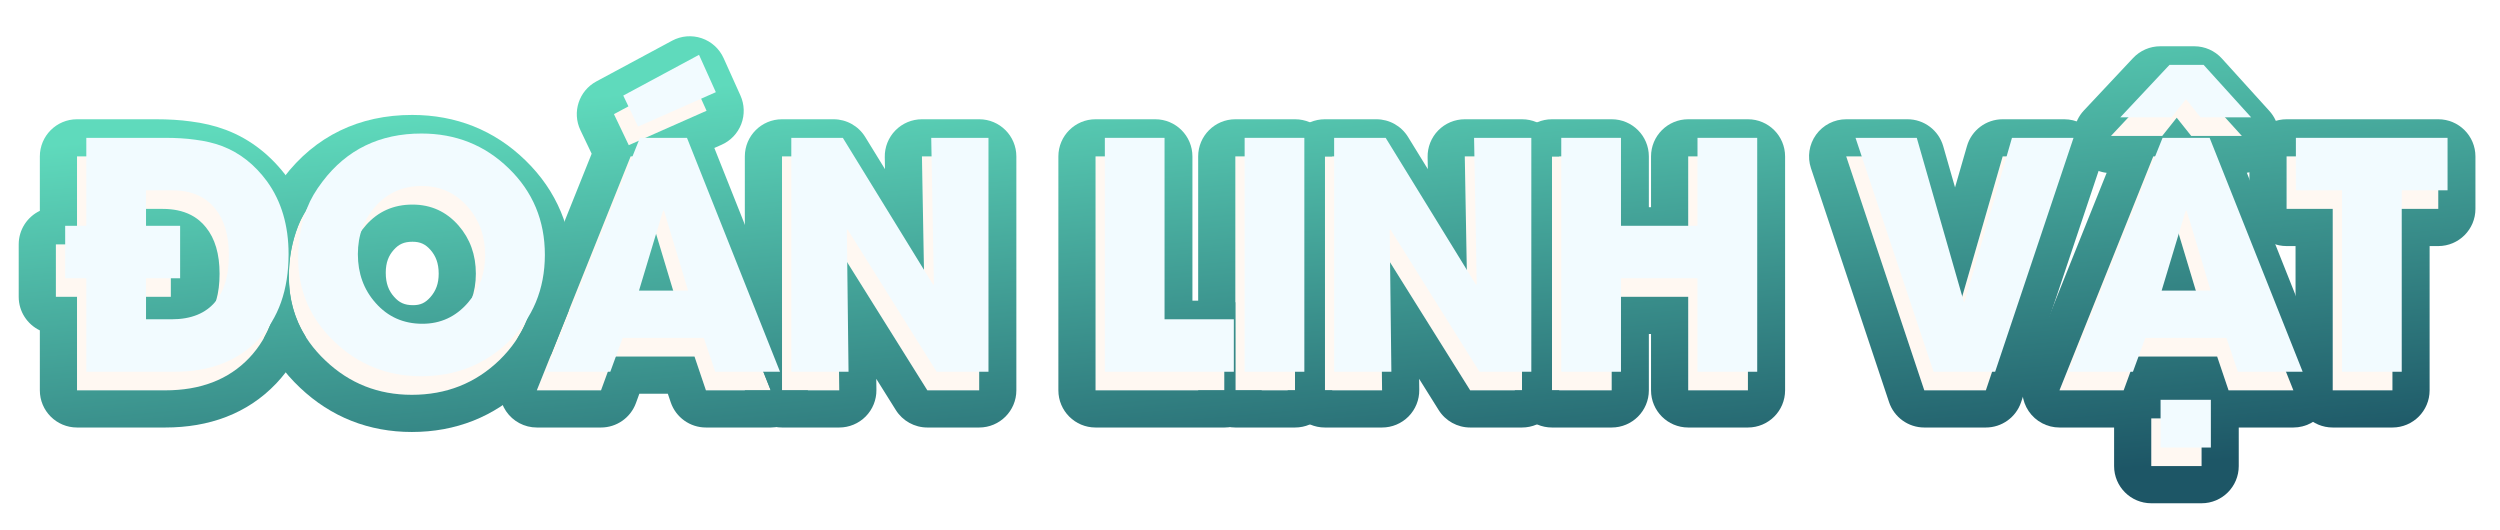 <svg width="269" height="57" viewBox="0 0 269 57" fill="none" xmlns="http://www.w3.org/2000/svg">
<g filter="url(#filter0_d_14_1728)">
<path d="M257.426 19.477V39H251.001V19.477H246.037V13.832H262.357V19.477H257.426Z" fill="#FFF8F2"/>
</g>
<g filter="url(#filter1_d_14_1728)">
<path d="M239.794 39L238.565 35.364H229.833L228.505 39H221.599L231.692 13.832H236.756L246.767 39H239.794ZM234.282 21.668H234.183L231.593 30.268H236.872L234.282 21.668ZM231.477 47.151V42.022H236.889V47.151H231.477ZM235.776 11.624L234.216 9.665L232.655 11.624H227.143L232.439 5.979H236.108L241.222 11.624H235.776Z" fill="#FFF8F2"/>
</g>
<g filter="url(#filter2_d_14_1728)">
<path d="M213.678 39H207.054L198.654 13.832H205.245L210.308 31.48H210.391L215.488 13.832H222.112L213.678 39Z" fill="#FFF8F2"/>
</g>
<g filter="url(#filter3_d_14_1728)">
<path d="M181.651 39V28.939H173.417V39H166.992V13.832H173.417V23.295H181.651V13.832H188.076V39H181.651Z" fill="#FFF8F2"/>
</g>
<g filter="url(#filter4_d_14_1728)">
<path d="M158.192 39L148.613 23.693L148.53 23.727L148.712 39H142.553V13.832H148.098L157.827 29.653L157.893 29.587L157.611 13.832H163.77V39H158.192Z" fill="#FFF8F2"/>
</g>
<g filter="url(#filter5_d_14_1728)">
<path d="M132.923 39V13.832H139.348V39H132.923Z" fill="#FFF8F2"/>
</g>
<g filter="url(#filter6_d_14_1728)">
<path d="M117.881 39V13.832H124.305V33.355H131.76V39H117.881Z" fill="#FFF8F2"/>
</g>
<g filter="url(#filter7_d_14_1728)">
<path d="M99.782 39L90.203 23.693L90.12 23.727L90.303 39H84.144V13.832H89.689L99.417 29.653L99.484 29.587L99.201 13.832H105.36V39H99.782Z" fill="#FFF8F2"/>
</g>
<g filter="url(#filter8_d_14_1728)">
<path d="M75.958 39L74.729 35.364H65.997L64.669 39H57.762L67.856 13.832H72.92L82.93 39H75.958ZM70.446 21.668H70.346L67.757 30.268H73.036L70.446 21.668ZM67.657 12.62L66.063 9.283L74.215 4.9L76.024 8.918L67.657 12.62Z" fill="#FFF8F2"/>
</g>
<g filter="url(#filter9_d_14_1728)">
<path d="M57.628 26.416C57.628 30.113 56.333 33.223 53.743 35.746C51.165 38.236 48.022 39.481 44.314 39.481C40.706 39.481 37.612 38.258 35.034 35.812C32.4 33.333 31.082 30.306 31.082 26.731C31.082 24.828 31.409 23.035 32.062 21.352C32.405 20.456 32.953 19.515 33.705 18.53C36.317 15.088 39.865 13.367 44.347 13.367C48.044 13.367 51.176 14.618 53.743 17.119C56.333 19.631 57.628 22.73 57.628 26.416ZM51.203 26.449C51.203 24.424 50.584 22.697 49.344 21.27C48.027 19.764 46.372 19.012 44.38 19.012C42.366 19.012 40.706 19.742 39.4 21.203C38.138 22.609 37.507 24.324 37.507 26.35C37.507 28.419 38.144 30.168 39.416 31.596C40.733 33.09 42.41 33.837 44.447 33.837C46.406 33.837 48.038 33.084 49.344 31.579C50.584 30.151 51.203 28.441 51.203 26.449Z" fill="#FFF8F2"/>
</g>
<g filter="url(#filter10_d_14_1728)">
<path d="M30.052 26.35C30.052 30.179 28.973 33.234 26.814 35.514C24.601 37.838 21.59 39 17.783 39H8.287V28.939H6.013V23.295H8.287V13.832H16.754C17.982 13.832 19.061 13.898 19.991 14.031C21.065 14.164 22.028 14.391 22.88 14.712C24.784 15.431 26.405 16.704 27.744 18.53C29.283 20.666 30.052 23.273 30.052 26.35ZM23.627 26.449C23.627 24.335 23.14 22.675 22.166 21.469C21.115 20.141 19.56 19.477 17.501 19.477H14.712V23.295H18.381V28.939H14.712V33.355H17.468C19.571 33.355 21.148 32.714 22.199 31.43C23.151 30.256 23.627 28.596 23.627 26.449Z" fill="#FFF8F2"/>
</g>
<g filter="url(#filter11_d_14_1728)">
<path fill-rule="evenodd" clip-rule="evenodd" d="M257.426 19.477H262.357V13.832H246.037V19.477H251.001V39H257.426V19.477ZM247.001 23.477V39C247.001 41.209 248.792 43 251.001 43H257.426C259.635 43 261.426 41.209 261.426 39V23.477H262.357C264.566 23.477 266.357 21.686 266.357 19.477V13.832C266.357 11.623 264.566 9.832 262.357 9.832H246.037C243.828 9.832 242.037 11.623 242.037 13.832V19.477C242.037 21.686 243.828 23.477 246.037 23.477H247.001Z" fill="url(#paint0_linear_14_1728)"/>
</g>
<g filter="url(#filter12_d_14_1728)">
<path fill-rule="evenodd" clip-rule="evenodd" d="M240.889 43V47.151C240.889 49.361 239.098 51.151 236.889 51.151H231.477C229.267 51.151 227.477 49.361 227.477 47.151V43H221.599C220.271 43 219.029 42.341 218.285 41.241C217.541 40.141 217.392 38.744 217.886 37.511L226.675 15.597C225.271 15.431 224.044 14.532 223.473 13.213C222.839 11.75 223.135 10.05 224.226 8.887L229.522 3.243C230.278 2.437 231.334 1.979 232.439 1.979H236.108C237.238 1.979 238.315 2.457 239.073 3.294L244.186 8.939C245.248 10.111 245.52 11.799 244.878 13.245C244.311 14.526 243.122 15.403 241.759 15.588L250.483 37.522C250.973 38.754 250.821 40.148 250.077 41.246C249.332 42.343 248.092 43 246.767 43H240.889ZM236.756 13.832H231.692L221.599 39H228.505L229.833 35.364H238.565L239.794 39H246.767L236.756 13.832ZM234.282 21.668H234.183L231.593 30.268H236.872L234.282 21.668ZM232.655 11.624L234.216 9.665L235.776 11.624H241.222L236.108 5.979H232.439L227.144 11.624H232.655ZM231.477 47.151H236.889V42.022H231.477V47.151Z" fill="url(#paint1_linear_14_1728)"/>
</g>
<g filter="url(#filter13_d_14_1728)">
<path fill-rule="evenodd" clip-rule="evenodd" d="M207.054 39H213.678L222.112 13.832H215.488L210.391 31.48H210.308L205.245 13.832H198.654L207.054 39ZM210.362 17.164L209.09 12.729C208.597 11.014 207.029 9.832 205.245 9.832H198.654C197.368 9.832 196.16 10.45 195.408 11.494C194.657 12.537 194.452 13.879 194.86 15.098L203.26 40.266C203.805 41.899 205.333 43 207.054 43H213.678C215.398 43 216.925 41.901 217.471 40.271L225.905 15.103C226.314 13.883 226.11 12.54 225.359 11.496C224.607 10.451 223.399 9.832 222.112 9.832H215.488C213.706 9.832 212.139 11.01 211.645 12.722L210.362 17.164Z" fill="url(#paint2_linear_14_1728)"/>
</g>
<g filter="url(#filter14_d_14_1728)">
<path fill-rule="evenodd" clip-rule="evenodd" d="M162.992 39C162.992 41.209 164.783 43 166.992 43H173.417C175.626 43 177.417 41.209 177.417 39V32.94H177.651V39C177.651 41.209 179.442 43 181.651 43H188.076C190.285 43 192.076 41.209 192.076 39V13.832C192.076 11.623 190.285 9.832 188.076 9.832H181.651C179.442 9.832 177.651 11.623 177.651 13.832V19.295H177.417V13.832C177.417 11.623 175.626 9.832 173.417 9.832H166.992C164.783 9.832 162.992 11.623 162.992 13.832H163.77V39H162.992ZM173.417 23.295V13.832H166.992V39H173.417V28.939H181.651V39H188.076V13.832H181.651V23.295H173.417Z" fill="url(#paint3_linear_14_1728)"/>
</g>
<g filter="url(#filter15_d_14_1728)">
<path fill-rule="evenodd" clip-rule="evenodd" d="M138.553 39C138.553 41.209 140.344 43 142.553 43H148.712C149.782 43 150.806 42.572 151.558 41.812C152.309 41.051 152.725 40.021 152.712 38.952L152.698 37.761L154.801 41.122C155.532 42.29 156.814 43 158.192 43H163.77C165.979 43 167.77 41.209 167.77 39H166.992V13.832H167.77C167.77 11.623 165.979 9.832 163.77 9.832H157.611C156.538 9.832 155.509 10.263 154.757 11.029C154.005 11.795 153.592 12.831 153.611 13.904L153.635 15.2L151.506 11.737C150.778 10.553 149.488 9.832 148.098 9.832H142.553C140.344 9.832 138.553 11.623 138.553 13.832H139.348V39H138.553ZM157.893 29.587L157.827 29.653L148.098 13.832H142.553V39H148.712L148.53 23.727L148.613 23.693L158.192 39H163.77V13.832H157.611L157.893 29.587Z" fill="url(#paint4_linear_14_1728)"/>
</g>
<g filter="url(#filter16_d_14_1728)">
<path fill-rule="evenodd" clip-rule="evenodd" d="M128.923 39C128.923 41.209 130.714 43 132.923 43H139.348C141.557 43 143.348 41.209 143.348 39H142.553V13.832H143.348C143.348 11.623 141.557 9.832 139.348 9.832H132.923C130.714 9.832 128.923 11.623 128.923 13.832V33.355H131.76V39H128.923ZM132.923 39H139.348V13.832H132.923V39Z" fill="url(#paint5_linear_14_1728)"/>
</g>
<g filter="url(#filter17_d_14_1728)">
<path fill-rule="evenodd" clip-rule="evenodd" d="M124.305 13.832H117.881V39H131.76V33.355H124.305V13.832ZM128.305 29.355V13.832C128.305 11.623 126.515 9.832 124.305 9.832H117.881C115.672 9.832 113.881 11.623 113.881 13.832V39C113.881 41.209 115.672 43 117.881 43H131.76C133.969 43 135.76 41.209 135.76 39H132.923V29.527C132.555 29.416 132.164 29.355 131.76 29.355H128.305Z" fill="url(#paint6_linear_14_1728)"/>
</g>
<g filter="url(#filter18_d_14_1728)">
<path fill-rule="evenodd" clip-rule="evenodd" d="M80.144 39C80.144 41.209 81.934 43 84.144 43H90.303C91.372 43 92.397 42.572 93.148 41.812C93.9 41.051 94.315 40.021 94.302 38.952L94.288 37.761L96.391 41.122C97.123 42.29 98.404 43 99.782 43H105.36C107.57 43 109.36 41.209 109.36 39V13.832C109.36 11.623 107.57 9.832 105.36 9.832H99.201C98.128 9.832 97.1 10.263 96.348 11.029C95.596 11.795 95.183 12.831 95.202 13.904L95.225 15.2L93.096 11.737C92.368 10.553 91.078 9.832 89.689 9.832H84.144C81.934 9.832 80.144 11.623 80.144 13.832V31.994L82.93 39H80.144ZM99.484 29.587L99.417 29.653L89.689 13.832H84.144V39H90.303L90.12 23.727L90.203 23.693L99.782 39H105.36V13.832H99.201L99.484 29.587Z" fill="url(#paint7_linear_14_1728)"/>
</g>
<g filter="url(#filter19_d_14_1728)">
<path fill-rule="evenodd" clip-rule="evenodd" d="M75.958 43C74.242 43 72.717 41.906 72.168 40.281L71.859 39.364H68.794L68.426 40.373C67.849 41.95 66.349 43 64.669 43H57.762C56.434 43 55.193 42.341 54.449 41.241C53.705 40.141 53.556 38.744 54.05 37.511L55.745 33.284C56.509 32.064 57.041 30.739 57.34 29.308L63.663 13.54L62.454 11.007C61.534 9.081 62.289 6.771 64.169 5.76L72.32 1.377C73.298 0.852 74.449 0.756 75.5 1.113C76.551 1.469 77.406 2.246 77.862 3.258L79.671 7.275C80.109 8.247 80.141 9.353 79.76 10.348C79.379 11.343 78.617 12.145 77.643 12.576L76.862 12.921L84.144 31.227V39H86.93C86.93 39.79 86.697 40.574 86.24 41.246C85.496 42.343 84.256 43 82.93 43H75.958ZM76.024 8.918L74.215 4.9L66.063 9.283L67.657 12.62L76.024 8.918ZM57.762 39H64.669L65.997 35.364H74.729L75.958 39H82.93L72.92 13.832H67.856L57.762 39ZM73.036 30.268L70.446 21.668H70.346L67.757 30.268H73.036Z" fill="url(#paint8_linear_14_1728)"/>
</g>
<g filter="url(#filter20_d_14_1728)">
<path fill-rule="evenodd" clip-rule="evenodd" d="M30.048 26.731C30.051 26.605 30.052 26.478 30.052 26.35C30.052 23.97 29.592 21.872 28.672 20.055C28.668 20.047 28.664 20.04 28.66 20.032C28.59 19.896 28.518 19.761 28.444 19.628C28.952 18.396 29.671 17.222 30.523 16.107C33.923 11.629 38.67 9.367 44.347 9.367C49.049 9.367 53.192 10.999 56.532 14.251C59.915 17.534 61.628 21.676 61.628 26.416C61.628 27.831 61.476 29.193 61.173 30.495L59.334 35.081C58.584 36.345 57.65 37.525 56.535 38.611L56.522 38.623C53.17 41.861 49.019 43.481 44.314 43.481C39.702 43.481 35.62 41.879 32.287 38.72C30.59 37.122 29.297 35.315 28.424 33.328C29.458 31.483 29.999 29.284 30.048 26.731ZM35.034 35.812C37.612 38.258 40.706 39.481 44.314 39.481C48.022 39.481 51.165 38.236 53.743 35.746C56.333 33.223 57.628 30.113 57.628 26.416C57.628 22.73 56.333 19.631 53.743 17.119C51.176 14.618 48.044 13.367 44.347 13.367C39.865 13.367 36.317 15.088 33.705 18.53C32.953 19.515 32.405 20.456 32.062 21.352C31.409 23.035 31.082 24.828 31.082 26.731C31.082 30.306 32.399 33.333 35.034 35.812ZM49.344 31.579C50.584 30.151 51.203 28.441 51.203 26.449C51.203 24.424 50.584 22.697 49.344 21.27C48.027 19.764 46.372 19.012 44.38 19.012C42.366 19.012 40.706 19.742 39.4 21.203C38.138 22.609 37.507 24.324 37.507 26.35C37.507 28.419 38.144 30.168 39.416 31.596C40.733 33.09 42.41 33.837 44.447 33.837C46.406 33.837 48.038 33.084 49.344 31.579ZM46.329 23.898C45.769 23.261 45.211 23.012 44.38 23.012C43.468 23.012 42.905 23.284 42.382 23.869L42.376 23.875C41.824 24.491 41.507 25.233 41.507 26.35C41.507 27.525 41.839 28.302 42.402 28.934L42.417 28.951C42.955 29.561 43.529 29.837 44.447 29.837C45.224 29.837 45.761 29.605 46.323 28.958L46.324 28.957C46.896 28.298 47.203 27.534 47.203 26.449C47.203 25.316 46.886 24.542 46.329 23.898Z" fill="url(#paint9_linear_14_1728)"/>
</g>
<g filter="url(#filter21_d_14_1728)">
<path fill-rule="evenodd" clip-rule="evenodd" d="M26.814 35.514C28.973 33.234 30.052 30.179 30.052 26.35C30.052 23.273 29.283 20.666 27.744 18.53C26.405 16.704 24.784 15.431 22.88 14.712C22.028 14.391 21.065 14.164 19.991 14.031C19.061 13.898 17.982 13.832 16.754 13.832H8.287V23.295H6.013V28.939H8.287V39H17.783C21.59 39 24.601 37.838 26.814 35.514ZM18.381 28.939H14.712V33.355H17.468C17.905 33.355 18.32 33.328 18.712 33.272C20.204 33.061 21.366 32.447 22.199 31.43C23.151 30.256 23.627 28.596 23.627 26.449C23.627 24.335 23.14 22.675 22.166 21.469C21.95 21.196 21.712 20.951 21.453 20.733C20.713 20.113 19.8 19.723 18.712 19.561C18.603 19.545 18.493 19.532 18.381 19.52C18.099 19.491 17.805 19.477 17.501 19.477H14.712V23.295H18.381V28.939ZM4.287 32.549C2.942 31.905 2.013 30.531 2.013 28.939V23.295C2.013 21.704 2.942 20.329 4.287 19.685V13.832C4.287 11.623 6.078 9.832 8.287 9.832H16.754C18.103 9.832 19.366 9.904 20.52 10.066C21.837 10.232 23.103 10.522 24.29 10.969L24.294 10.97C27.002 11.994 29.226 13.787 30.97 16.165L30.99 16.193C31.783 17.293 32.412 18.47 32.889 19.709C32.541 20.273 32.266 20.82 32.062 21.352C31.453 22.922 31.128 24.588 31.087 26.35C31.084 26.476 31.082 26.604 31.082 26.731C31.082 29.142 31.681 31.303 32.878 33.215C32.171 35.074 31.131 36.772 29.719 38.264L29.711 38.272C26.603 41.536 22.465 43 17.783 43H8.287C6.078 43 4.287 41.209 4.287 39V32.549Z" fill="url(#paint10_linear_14_1728)"/>
</g>
<g filter="url(#filter22_d_14_1728)">
<path d="M257.426 19.477V39H251.001V19.477H246.037V13.832H262.357V19.477H257.426Z" fill="#F2FBFF"/>
</g>
<g filter="url(#filter23_d_14_1728)">
<path d="M239.794 39L238.565 35.364H229.833L228.505 39H221.599L231.692 13.832H236.756L246.767 39H239.794ZM234.282 21.668H234.183L231.593 30.268H236.872L234.282 21.668ZM231.477 47.151V42.022H236.889V47.151H231.477ZM235.776 11.624L234.216 9.665L232.655 11.624H227.143L232.439 5.979H236.108L241.222 11.624H235.776Z" fill="#F2FBFF"/>
</g>
<g filter="url(#filter24_d_14_1728)">
<path d="M213.678 39H207.054L198.654 13.832H205.245L210.308 31.48H210.391L215.488 13.832H222.112L213.678 39Z" fill="#F2FBFF"/>
</g>
<g filter="url(#filter25_d_14_1728)">
<path d="M181.651 39V28.939H173.417V39H166.992V13.832H173.417V23.295H181.651V13.832H188.076V39H181.651Z" fill="#F2FBFF"/>
</g>
<g filter="url(#filter26_d_14_1728)">
<path d="M158.192 39L148.613 23.693L148.53 23.727L148.712 39H142.553V13.832H148.098L157.827 29.653L157.893 29.587L157.611 13.832H163.77V39H158.192Z" fill="#F2FBFF"/>
</g>
<g filter="url(#filter27_d_14_1728)">
<path d="M132.923 39V13.832H139.348V39H132.923Z" fill="#F2FBFF"/>
</g>
<g filter="url(#filter28_d_14_1728)">
<path d="M117.881 39V13.832H124.305V33.355H131.76V39H117.881Z" fill="#F2FBFF"/>
</g>
<g filter="url(#filter29_d_14_1728)">
<path d="M99.782 39L90.203 23.693L90.12 23.727L90.303 39H84.144V13.832H89.689L99.417 29.653L99.484 29.587L99.201 13.832H105.36V39H99.782Z" fill="#F2FBFF"/>
</g>
<g filter="url(#filter30_d_14_1728)">
<path d="M75.958 39L74.729 35.364H65.997L64.669 39H57.762L67.856 13.832H72.92L82.93 39H75.958ZM70.446 21.668H70.346L67.757 30.268H73.036L70.446 21.668ZM67.657 12.62L66.063 9.283L74.215 4.9L76.024 8.918L67.657 12.62Z" fill="#F2FBFF"/>
</g>
<g filter="url(#filter31_d_14_1728)">
<path d="M57.628 26.416C57.628 30.113 56.333 33.223 53.743 35.746C51.165 38.236 48.022 39.481 44.314 39.481C40.706 39.481 37.612 38.258 35.034 35.812C32.4 33.333 31.082 30.306 31.082 26.731C31.082 24.828 31.409 23.035 32.062 21.352C32.405 20.456 32.953 19.515 33.705 18.53C36.317 15.088 39.865 13.367 44.347 13.367C48.044 13.367 51.176 14.618 53.743 17.119C56.333 19.631 57.628 22.73 57.628 26.416ZM51.203 26.449C51.203 24.424 50.584 22.697 49.344 21.27C48.027 19.764 46.372 19.012 44.38 19.012C42.366 19.012 40.706 19.742 39.4 21.203C38.138 22.609 37.507 24.324 37.507 26.35C37.507 28.419 38.144 30.168 39.416 31.596C40.733 33.09 42.41 33.837 44.447 33.837C46.406 33.837 48.038 33.084 49.344 31.579C50.584 30.151 51.203 28.441 51.203 26.449Z" fill="#F2FBFF"/>
</g>
<g filter="url(#filter32_d_14_1728)">
<path d="M30.052 26.35C30.052 30.179 28.973 33.234 26.814 35.514C24.601 37.838 21.59 39 17.783 39H8.287V28.939H6.013V23.295H8.287V13.832H16.754C17.982 13.832 19.061 13.898 19.991 14.031C21.065 14.164 22.028 14.391 22.88 14.712C24.784 15.431 26.405 16.704 27.744 18.53C29.283 20.666 30.052 23.273 30.052 26.35ZM23.627 26.449C23.627 24.335 23.14 22.675 22.166 21.469C21.115 20.141 19.56 19.477 17.501 19.477H14.712V23.295H18.381V28.939H14.712V33.355H17.468C19.571 33.355 21.148 32.714 22.199 31.43C23.151 30.256 23.627 28.596 23.627 26.449Z" fill="#F2FBFF"/>
</g>
<defs>
<filter id="filter0_d_14_1728" x="244.037" y="13.832" width="20.319" height="30.168" filterUnits="userSpaceOnUse" color-interpolation-filters="sRGB">
<feFlood flood-opacity="0" result="BackgroundImageFix"/>
<feColorMatrix in="SourceAlpha" type="matrix" values="0 0 0 0 0 0 0 0 0 0 0 0 0 0 0 0 0 0 127 0" result="hardAlpha"/>
<feOffset dy="3"/>
<feGaussianBlur stdDeviation="1"/>
<feComposite in2="hardAlpha" operator="out"/>
<feColorMatrix type="matrix" values="0 0 0 0 0.068 0 0 0 0 0.039 0 0 0 0 0.151 0 0 0 0.25 0"/>
<feBlend mode="normal" in2="BackgroundImageFix" result="effect1_dropShadow_14_1728"/>
<feBlend mode="normal" in="SourceGraphic" in2="effect1_dropShadow_14_1728" result="shape"/>
</filter>
<filter id="filter1_d_14_1728" x="219.599" y="5.979" width="29.168" height="46.172" filterUnits="userSpaceOnUse" color-interpolation-filters="sRGB">
<feFlood flood-opacity="0" result="BackgroundImageFix"/>
<feColorMatrix in="SourceAlpha" type="matrix" values="0 0 0 0 0 0 0 0 0 0 0 0 0 0 0 0 0 0 127 0" result="hardAlpha"/>
<feOffset dy="3"/>
<feGaussianBlur stdDeviation="1"/>
<feComposite in2="hardAlpha" operator="out"/>
<feColorMatrix type="matrix" values="0 0 0 0 0.068 0 0 0 0 0.039 0 0 0 0 0.151 0 0 0 0.25 0"/>
<feBlend mode="normal" in2="BackgroundImageFix" result="effect1_dropShadow_14_1728"/>
<feBlend mode="normal" in="SourceGraphic" in2="effect1_dropShadow_14_1728" result="shape"/>
</filter>
<filter id="filter2_d_14_1728" x="196.654" y="13.832" width="27.458" height="30.168" filterUnits="userSpaceOnUse" color-interpolation-filters="sRGB">
<feFlood flood-opacity="0" result="BackgroundImageFix"/>
<feColorMatrix in="SourceAlpha" type="matrix" values="0 0 0 0 0 0 0 0 0 0 0 0 0 0 0 0 0 0 127 0" result="hardAlpha"/>
<feOffset dy="3"/>
<feGaussianBlur stdDeviation="1"/>
<feComposite in2="hardAlpha" operator="out"/>
<feColorMatrix type="matrix" values="0 0 0 0 0.068 0 0 0 0 0.039 0 0 0 0 0.151 0 0 0 0.25 0"/>
<feBlend mode="normal" in2="BackgroundImageFix" result="effect1_dropShadow_14_1728"/>
<feBlend mode="normal" in="SourceGraphic" in2="effect1_dropShadow_14_1728" result="shape"/>
</filter>
<filter id="filter3_d_14_1728" x="164.992" y="13.832" width="25.084" height="30.168" filterUnits="userSpaceOnUse" color-interpolation-filters="sRGB">
<feFlood flood-opacity="0" result="BackgroundImageFix"/>
<feColorMatrix in="SourceAlpha" type="matrix" values="0 0 0 0 0 0 0 0 0 0 0 0 0 0 0 0 0 0 127 0" result="hardAlpha"/>
<feOffset dy="3"/>
<feGaussianBlur stdDeviation="1"/>
<feComposite in2="hardAlpha" operator="out"/>
<feColorMatrix type="matrix" values="0 0 0 0 0.068 0 0 0 0 0.039 0 0 0 0 0.151 0 0 0 0.25 0"/>
<feBlend mode="normal" in2="BackgroundImageFix" result="effect1_dropShadow_14_1728"/>
<feBlend mode="normal" in="SourceGraphic" in2="effect1_dropShadow_14_1728" result="shape"/>
</filter>
<filter id="filter4_d_14_1728" x="140.553" y="13.832" width="25.217" height="30.168" filterUnits="userSpaceOnUse" color-interpolation-filters="sRGB">
<feFlood flood-opacity="0" result="BackgroundImageFix"/>
<feColorMatrix in="SourceAlpha" type="matrix" values="0 0 0 0 0 0 0 0 0 0 0 0 0 0 0 0 0 0 127 0" result="hardAlpha"/>
<feOffset dy="3"/>
<feGaussianBlur stdDeviation="1"/>
<feComposite in2="hardAlpha" operator="out"/>
<feColorMatrix type="matrix" values="0 0 0 0 0.068 0 0 0 0 0.039 0 0 0 0 0.151 0 0 0 0.25 0"/>
<feBlend mode="normal" in2="BackgroundImageFix" result="effect1_dropShadow_14_1728"/>
<feBlend mode="normal" in="SourceGraphic" in2="effect1_dropShadow_14_1728" result="shape"/>
</filter>
<filter id="filter5_d_14_1728" x="130.923" y="13.832" width="10.425" height="30.168" filterUnits="userSpaceOnUse" color-interpolation-filters="sRGB">
<feFlood flood-opacity="0" result="BackgroundImageFix"/>
<feColorMatrix in="SourceAlpha" type="matrix" values="0 0 0 0 0 0 0 0 0 0 0 0 0 0 0 0 0 0 127 0" result="hardAlpha"/>
<feOffset dy="3"/>
<feGaussianBlur stdDeviation="1"/>
<feComposite in2="hardAlpha" operator="out"/>
<feColorMatrix type="matrix" values="0 0 0 0 0.068 0 0 0 0 0.039 0 0 0 0 0.151 0 0 0 0.25 0"/>
<feBlend mode="normal" in2="BackgroundImageFix" result="effect1_dropShadow_14_1728"/>
<feBlend mode="normal" in="SourceGraphic" in2="effect1_dropShadow_14_1728" result="shape"/>
</filter>
<filter id="filter6_d_14_1728" x="115.881" y="13.832" width="17.879" height="30.168" filterUnits="userSpaceOnUse" color-interpolation-filters="sRGB">
<feFlood flood-opacity="0" result="BackgroundImageFix"/>
<feColorMatrix in="SourceAlpha" type="matrix" values="0 0 0 0 0 0 0 0 0 0 0 0 0 0 0 0 0 0 127 0" result="hardAlpha"/>
<feOffset dy="3"/>
<feGaussianBlur stdDeviation="1"/>
<feComposite in2="hardAlpha" operator="out"/>
<feColorMatrix type="matrix" values="0 0 0 0 0.068 0 0 0 0 0.039 0 0 0 0 0.151 0 0 0 0.25 0"/>
<feBlend mode="normal" in2="BackgroundImageFix" result="effect1_dropShadow_14_1728"/>
<feBlend mode="normal" in="SourceGraphic" in2="effect1_dropShadow_14_1728" result="shape"/>
</filter>
<filter id="filter7_d_14_1728" x="82.144" y="13.832" width="25.217" height="30.168" filterUnits="userSpaceOnUse" color-interpolation-filters="sRGB">
<feFlood flood-opacity="0" result="BackgroundImageFix"/>
<feColorMatrix in="SourceAlpha" type="matrix" values="0 0 0 0 0 0 0 0 0 0 0 0 0 0 0 0 0 0 127 0" result="hardAlpha"/>
<feOffset dy="3"/>
<feGaussianBlur stdDeviation="1"/>
<feComposite in2="hardAlpha" operator="out"/>
<feColorMatrix type="matrix" values="0 0 0 0 0.068 0 0 0 0 0.039 0 0 0 0 0.151 0 0 0 0.25 0"/>
<feBlend mode="normal" in2="BackgroundImageFix" result="effect1_dropShadow_14_1728"/>
<feBlend mode="normal" in="SourceGraphic" in2="effect1_dropShadow_14_1728" result="shape"/>
</filter>
<filter id="filter8_d_14_1728" x="55.762" y="4.9" width="29.168" height="39.1" filterUnits="userSpaceOnUse" color-interpolation-filters="sRGB">
<feFlood flood-opacity="0" result="BackgroundImageFix"/>
<feColorMatrix in="SourceAlpha" type="matrix" values="0 0 0 0 0 0 0 0 0 0 0 0 0 0 0 0 0 0 127 0" result="hardAlpha"/>
<feOffset dy="3"/>
<feGaussianBlur stdDeviation="1"/>
<feComposite in2="hardAlpha" operator="out"/>
<feColorMatrix type="matrix" values="0 0 0 0 0.068 0 0 0 0 0.039 0 0 0 0 0.151 0 0 0 0.25 0"/>
<feBlend mode="normal" in2="BackgroundImageFix" result="effect1_dropShadow_14_1728"/>
<feBlend mode="normal" in="SourceGraphic" in2="effect1_dropShadow_14_1728" result="shape"/>
</filter>
<filter id="filter9_d_14_1728" x="29.082" y="13.367" width="30.546" height="31.114" filterUnits="userSpaceOnUse" color-interpolation-filters="sRGB">
<feFlood flood-opacity="0" result="BackgroundImageFix"/>
<feColorMatrix in="SourceAlpha" type="matrix" values="0 0 0 0 0 0 0 0 0 0 0 0 0 0 0 0 0 0 127 0" result="hardAlpha"/>
<feOffset dy="3"/>
<feGaussianBlur stdDeviation="1"/>
<feComposite in2="hardAlpha" operator="out"/>
<feColorMatrix type="matrix" values="0 0 0 0 0.068 0 0 0 0 0.039 0 0 0 0 0.151 0 0 0 0.25 0"/>
<feBlend mode="normal" in2="BackgroundImageFix" result="effect1_dropShadow_14_1728"/>
<feBlend mode="normal" in="SourceGraphic" in2="effect1_dropShadow_14_1728" result="shape"/>
</filter>
<filter id="filter10_d_14_1728" x="4.013" y="13.832" width="28.039" height="30.168" filterUnits="userSpaceOnUse" color-interpolation-filters="sRGB">
<feFlood flood-opacity="0" result="BackgroundImageFix"/>
<feColorMatrix in="SourceAlpha" type="matrix" values="0 0 0 0 0 0 0 0 0 0 0 0 0 0 0 0 0 0 127 0" result="hardAlpha"/>
<feOffset dy="3"/>
<feGaussianBlur stdDeviation="1"/>
<feComposite in2="hardAlpha" operator="out"/>
<feColorMatrix type="matrix" values="0 0 0 0 0.068 0 0 0 0 0.039 0 0 0 0 0.151 0 0 0 0.25 0"/>
<feBlend mode="normal" in2="BackgroundImageFix" result="effect1_dropShadow_14_1728"/>
<feBlend mode="normal" in="SourceGraphic" in2="effect1_dropShadow_14_1728" result="shape"/>
</filter>
<filter id="filter11_d_14_1728" x="240.037" y="9.832" width="28.319" height="38.168" filterUnits="userSpaceOnUse" color-interpolation-filters="sRGB">
<feFlood flood-opacity="0" result="BackgroundImageFix"/>
<feColorMatrix in="SourceAlpha" type="matrix" values="0 0 0 0 0 0 0 0 0 0 0 0 0 0 0 0 0 0 127 0" result="hardAlpha"/>
<feOffset dy="3"/>
<feGaussianBlur stdDeviation="1"/>
<feComposite in2="hardAlpha" operator="out"/>
<feColorMatrix type="matrix" values="0 0 0 0 0.068 0 0 0 0 0.039 0 0 0 0 0.151 0 0 0 0.25 0"/>
<feBlend mode="normal" in2="BackgroundImageFix" result="effect1_dropShadow_14_1728"/>
<feBlend mode="normal" in="SourceGraphic" in2="effect1_dropShadow_14_1728" result="shape"/>
</filter>
<filter id="filter12_d_14_1728" x="215.599" y="1.979" width="37.168" height="54.172" filterUnits="userSpaceOnUse" color-interpolation-filters="sRGB">
<feFlood flood-opacity="0" result="BackgroundImageFix"/>
<feColorMatrix in="SourceAlpha" type="matrix" values="0 0 0 0 0 0 0 0 0 0 0 0 0 0 0 0 0 0 127 0" result="hardAlpha"/>
<feOffset dy="3"/>
<feGaussianBlur stdDeviation="1"/>
<feComposite in2="hardAlpha" operator="out"/>
<feColorMatrix type="matrix" values="0 0 0 0 0.068 0 0 0 0 0.039 0 0 0 0 0.151 0 0 0 0.25 0"/>
<feBlend mode="normal" in2="BackgroundImageFix" result="effect1_dropShadow_14_1728"/>
<feBlend mode="normal" in="SourceGraphic" in2="effect1_dropShadow_14_1728" result="shape"/>
</filter>
<filter id="filter13_d_14_1728" x="192.654" y="9.832" width="35.458" height="38.168" filterUnits="userSpaceOnUse" color-interpolation-filters="sRGB">
<feFlood flood-opacity="0" result="BackgroundImageFix"/>
<feColorMatrix in="SourceAlpha" type="matrix" values="0 0 0 0 0 0 0 0 0 0 0 0 0 0 0 0 0 0 127 0" result="hardAlpha"/>
<feOffset dy="3"/>
<feGaussianBlur stdDeviation="1"/>
<feComposite in2="hardAlpha" operator="out"/>
<feColorMatrix type="matrix" values="0 0 0 0 0.068 0 0 0 0 0.039 0 0 0 0 0.151 0 0 0 0.25 0"/>
<feBlend mode="normal" in2="BackgroundImageFix" result="effect1_dropShadow_14_1728"/>
<feBlend mode="normal" in="SourceGraphic" in2="effect1_dropShadow_14_1728" result="shape"/>
</filter>
<filter id="filter14_d_14_1728" x="160.992" y="9.832" width="33.084" height="38.168" filterUnits="userSpaceOnUse" color-interpolation-filters="sRGB">
<feFlood flood-opacity="0" result="BackgroundImageFix"/>
<feColorMatrix in="SourceAlpha" type="matrix" values="0 0 0 0 0 0 0 0 0 0 0 0 0 0 0 0 0 0 127 0" result="hardAlpha"/>
<feOffset dy="3"/>
<feGaussianBlur stdDeviation="1"/>
<feComposite in2="hardAlpha" operator="out"/>
<feColorMatrix type="matrix" values="0 0 0 0 0.068 0 0 0 0 0.039 0 0 0 0 0.151 0 0 0 0.25 0"/>
<feBlend mode="normal" in2="BackgroundImageFix" result="effect1_dropShadow_14_1728"/>
<feBlend mode="normal" in="SourceGraphic" in2="effect1_dropShadow_14_1728" result="shape"/>
</filter>
<filter id="filter15_d_14_1728" x="136.553" y="9.832" width="33.217" height="38.168" filterUnits="userSpaceOnUse" color-interpolation-filters="sRGB">
<feFlood flood-opacity="0" result="BackgroundImageFix"/>
<feColorMatrix in="SourceAlpha" type="matrix" values="0 0 0 0 0 0 0 0 0 0 0 0 0 0 0 0 0 0 127 0" result="hardAlpha"/>
<feOffset dy="3"/>
<feGaussianBlur stdDeviation="1"/>
<feComposite in2="hardAlpha" operator="out"/>
<feColorMatrix type="matrix" values="0 0 0 0 0.068 0 0 0 0 0.039 0 0 0 0 0.151 0 0 0 0.25 0"/>
<feBlend mode="normal" in2="BackgroundImageFix" result="effect1_dropShadow_14_1728"/>
<feBlend mode="normal" in="SourceGraphic" in2="effect1_dropShadow_14_1728" result="shape"/>
</filter>
<filter id="filter16_d_14_1728" x="126.923" y="9.832" width="18.425" height="38.168" filterUnits="userSpaceOnUse" color-interpolation-filters="sRGB">
<feFlood flood-opacity="0" result="BackgroundImageFix"/>
<feColorMatrix in="SourceAlpha" type="matrix" values="0 0 0 0 0 0 0 0 0 0 0 0 0 0 0 0 0 0 127 0" result="hardAlpha"/>
<feOffset dy="3"/>
<feGaussianBlur stdDeviation="1"/>
<feComposite in2="hardAlpha" operator="out"/>
<feColorMatrix type="matrix" values="0 0 0 0 0.068 0 0 0 0 0.039 0 0 0 0 0.151 0 0 0 0.25 0"/>
<feBlend mode="normal" in2="BackgroundImageFix" result="effect1_dropShadow_14_1728"/>
<feBlend mode="normal" in="SourceGraphic" in2="effect1_dropShadow_14_1728" result="shape"/>
</filter>
<filter id="filter17_d_14_1728" x="111.881" y="9.832" width="25.879" height="38.168" filterUnits="userSpaceOnUse" color-interpolation-filters="sRGB">
<feFlood flood-opacity="0" result="BackgroundImageFix"/>
<feColorMatrix in="SourceAlpha" type="matrix" values="0 0 0 0 0 0 0 0 0 0 0 0 0 0 0 0 0 0 127 0" result="hardAlpha"/>
<feOffset dy="3"/>
<feGaussianBlur stdDeviation="1"/>
<feComposite in2="hardAlpha" operator="out"/>
<feColorMatrix type="matrix" values="0 0 0 0 0.068 0 0 0 0 0.039 0 0 0 0 0.151 0 0 0 0.25 0"/>
<feBlend mode="normal" in2="BackgroundImageFix" result="effect1_dropShadow_14_1728"/>
<feBlend mode="normal" in="SourceGraphic" in2="effect1_dropShadow_14_1728" result="shape"/>
</filter>
<filter id="filter18_d_14_1728" x="78.144" y="9.832" width="33.217" height="38.168" filterUnits="userSpaceOnUse" color-interpolation-filters="sRGB">
<feFlood flood-opacity="0" result="BackgroundImageFix"/>
<feColorMatrix in="SourceAlpha" type="matrix" values="0 0 0 0 0 0 0 0 0 0 0 0 0 0 0 0 0 0 127 0" result="hardAlpha"/>
<feOffset dy="3"/>
<feGaussianBlur stdDeviation="1"/>
<feComposite in2="hardAlpha" operator="out"/>
<feColorMatrix type="matrix" values="0 0 0 0 0.068 0 0 0 0 0.039 0 0 0 0 0.151 0 0 0 0.25 0"/>
<feBlend mode="normal" in2="BackgroundImageFix" result="effect1_dropShadow_14_1728"/>
<feBlend mode="normal" in="SourceGraphic" in2="effect1_dropShadow_14_1728" result="shape"/>
</filter>
<filter id="filter19_d_14_1728" x="51.762" y="0.9" width="37.168" height="47.1" filterUnits="userSpaceOnUse" color-interpolation-filters="sRGB">
<feFlood flood-opacity="0" result="BackgroundImageFix"/>
<feColorMatrix in="SourceAlpha" type="matrix" values="0 0 0 0 0 0 0 0 0 0 0 0 0 0 0 0 0 0 127 0" result="hardAlpha"/>
<feOffset dy="3"/>
<feGaussianBlur stdDeviation="1"/>
<feComposite in2="hardAlpha" operator="out"/>
<feColorMatrix type="matrix" values="0 0 0 0 0.068 0 0 0 0 0.039 0 0 0 0 0.151 0 0 0 0.25 0"/>
<feBlend mode="normal" in2="BackgroundImageFix" result="effect1_dropShadow_14_1728"/>
<feBlend mode="normal" in="SourceGraphic" in2="effect1_dropShadow_14_1728" result="shape"/>
</filter>
<filter id="filter20_d_14_1728" x="26.424" y="9.367" width="37.205" height="39.114" filterUnits="userSpaceOnUse" color-interpolation-filters="sRGB">
<feFlood flood-opacity="0" result="BackgroundImageFix"/>
<feColorMatrix in="SourceAlpha" type="matrix" values="0 0 0 0 0 0 0 0 0 0 0 0 0 0 0 0 0 0 127 0" result="hardAlpha"/>
<feOffset dy="3"/>
<feGaussianBlur stdDeviation="1"/>
<feComposite in2="hardAlpha" operator="out"/>
<feColorMatrix type="matrix" values="0 0 0 0 0.068 0 0 0 0 0.039 0 0 0 0 0.151 0 0 0 0.25 0"/>
<feBlend mode="normal" in2="BackgroundImageFix" result="effect1_dropShadow_14_1728"/>
<feBlend mode="normal" in="SourceGraphic" in2="effect1_dropShadow_14_1728" result="shape"/>
</filter>
<filter id="filter21_d_14_1728" x="0.013" y="9.832" width="34.877" height="38.168" filterUnits="userSpaceOnUse" color-interpolation-filters="sRGB">
<feFlood flood-opacity="0" result="BackgroundImageFix"/>
<feColorMatrix in="SourceAlpha" type="matrix" values="0 0 0 0 0 0 0 0 0 0 0 0 0 0 0 0 0 0 127 0" result="hardAlpha"/>
<feOffset dy="3"/>
<feGaussianBlur stdDeviation="1"/>
<feComposite in2="hardAlpha" operator="out"/>
<feColorMatrix type="matrix" values="0 0 0 0 0.068 0 0 0 0 0.039 0 0 0 0 0.151 0 0 0 0.25 0"/>
<feBlend mode="normal" in2="BackgroundImageFix" result="effect1_dropShadow_14_1728"/>
<feBlend mode="normal" in="SourceGraphic" in2="effect1_dropShadow_14_1728" result="shape"/>
</filter>
<filter id="filter22_d_14_1728" x="246.037" y="13.832" width="17.619" height="26.468" filterUnits="userSpaceOnUse" color-interpolation-filters="sRGB">
<feFlood flood-opacity="0" result="BackgroundImageFix"/>
<feColorMatrix in="SourceAlpha" type="matrix" values="0 0 0 0 0 0 0 0 0 0 0 0 0 0 0 0 0 0 127 0" result="hardAlpha"/>
<feOffset dx="1" dy="1"/>
<feGaussianBlur stdDeviation="0.15"/>
<feComposite in2="hardAlpha" operator="out"/>
<feColorMatrix type="matrix" values="0 0 0 0 0.114 0 0 0 0 0.345 0 0 0 0 0.4 0 0 0 1 0"/>
<feBlend mode="normal" in2="BackgroundImageFix" result="effect1_dropShadow_14_1728"/>
<feBlend mode="normal" in="SourceGraphic" in2="effect1_dropShadow_14_1728" result="shape"/>
</filter>
<filter id="filter23_d_14_1728" x="221.599" y="5.979" width="26.468" height="42.472" filterUnits="userSpaceOnUse" color-interpolation-filters="sRGB">
<feFlood flood-opacity="0" result="BackgroundImageFix"/>
<feColorMatrix in="SourceAlpha" type="matrix" values="0 0 0 0 0 0 0 0 0 0 0 0 0 0 0 0 0 0 127 0" result="hardAlpha"/>
<feOffset dx="1" dy="1"/>
<feGaussianBlur stdDeviation="0.15"/>
<feComposite in2="hardAlpha" operator="out"/>
<feColorMatrix type="matrix" values="0 0 0 0 0.114 0 0 0 0 0.345 0 0 0 0 0.4 0 0 0 1 0"/>
<feBlend mode="normal" in2="BackgroundImageFix" result="effect1_dropShadow_14_1728"/>
<feBlend mode="normal" in="SourceGraphic" in2="effect1_dropShadow_14_1728" result="shape"/>
</filter>
<filter id="filter24_d_14_1728" x="198.654" y="13.832" width="24.758" height="26.468" filterUnits="userSpaceOnUse" color-interpolation-filters="sRGB">
<feFlood flood-opacity="0" result="BackgroundImageFix"/>
<feColorMatrix in="SourceAlpha" type="matrix" values="0 0 0 0 0 0 0 0 0 0 0 0 0 0 0 0 0 0 127 0" result="hardAlpha"/>
<feOffset dx="1" dy="1"/>
<feGaussianBlur stdDeviation="0.15"/>
<feComposite in2="hardAlpha" operator="out"/>
<feColorMatrix type="matrix" values="0 0 0 0 0.114 0 0 0 0 0.345 0 0 0 0 0.4 0 0 0 1 0"/>
<feBlend mode="normal" in2="BackgroundImageFix" result="effect1_dropShadow_14_1728"/>
<feBlend mode="normal" in="SourceGraphic" in2="effect1_dropShadow_14_1728" result="shape"/>
</filter>
<filter id="filter25_d_14_1728" x="166.992" y="13.832" width="22.384" height="26.468" filterUnits="userSpaceOnUse" color-interpolation-filters="sRGB">
<feFlood flood-opacity="0" result="BackgroundImageFix"/>
<feColorMatrix in="SourceAlpha" type="matrix" values="0 0 0 0 0 0 0 0 0 0 0 0 0 0 0 0 0 0 127 0" result="hardAlpha"/>
<feOffset dx="1" dy="1"/>
<feGaussianBlur stdDeviation="0.15"/>
<feComposite in2="hardAlpha" operator="out"/>
<feColorMatrix type="matrix" values="0 0 0 0 0.114 0 0 0 0 0.345 0 0 0 0 0.4 0 0 0 1 0"/>
<feBlend mode="normal" in2="BackgroundImageFix" result="effect1_dropShadow_14_1728"/>
<feBlend mode="normal" in="SourceGraphic" in2="effect1_dropShadow_14_1728" result="shape"/>
</filter>
<filter id="filter26_d_14_1728" x="142.553" y="13.832" width="22.517" height="26.468" filterUnits="userSpaceOnUse" color-interpolation-filters="sRGB">
<feFlood flood-opacity="0" result="BackgroundImageFix"/>
<feColorMatrix in="SourceAlpha" type="matrix" values="0 0 0 0 0 0 0 0 0 0 0 0 0 0 0 0 0 0 127 0" result="hardAlpha"/>
<feOffset dx="1" dy="1"/>
<feGaussianBlur stdDeviation="0.15"/>
<feComposite in2="hardAlpha" operator="out"/>
<feColorMatrix type="matrix" values="0 0 0 0 0.114 0 0 0 0 0.345 0 0 0 0 0.4 0 0 0 1 0"/>
<feBlend mode="normal" in2="BackgroundImageFix" result="effect1_dropShadow_14_1728"/>
<feBlend mode="normal" in="SourceGraphic" in2="effect1_dropShadow_14_1728" result="shape"/>
</filter>
<filter id="filter27_d_14_1728" x="132.923" y="13.832" width="7.725" height="26.468" filterUnits="userSpaceOnUse" color-interpolation-filters="sRGB">
<feFlood flood-opacity="0" result="BackgroundImageFix"/>
<feColorMatrix in="SourceAlpha" type="matrix" values="0 0 0 0 0 0 0 0 0 0 0 0 0 0 0 0 0 0 127 0" result="hardAlpha"/>
<feOffset dx="1" dy="1"/>
<feGaussianBlur stdDeviation="0.15"/>
<feComposite in2="hardAlpha" operator="out"/>
<feColorMatrix type="matrix" values="0 0 0 0 0.114 0 0 0 0 0.345 0 0 0 0 0.4 0 0 0 1 0"/>
<feBlend mode="normal" in2="BackgroundImageFix" result="effect1_dropShadow_14_1728"/>
<feBlend mode="normal" in="SourceGraphic" in2="effect1_dropShadow_14_1728" result="shape"/>
</filter>
<filter id="filter28_d_14_1728" x="117.881" y="13.832" width="15.179" height="26.468" filterUnits="userSpaceOnUse" color-interpolation-filters="sRGB">
<feFlood flood-opacity="0" result="BackgroundImageFix"/>
<feColorMatrix in="SourceAlpha" type="matrix" values="0 0 0 0 0 0 0 0 0 0 0 0 0 0 0 0 0 0 127 0" result="hardAlpha"/>
<feOffset dx="1" dy="1"/>
<feGaussianBlur stdDeviation="0.15"/>
<feComposite in2="hardAlpha" operator="out"/>
<feColorMatrix type="matrix" values="0 0 0 0 0.114 0 0 0 0 0.345 0 0 0 0 0.4 0 0 0 1 0"/>
<feBlend mode="normal" in2="BackgroundImageFix" result="effect1_dropShadow_14_1728"/>
<feBlend mode="normal" in="SourceGraphic" in2="effect1_dropShadow_14_1728" result="shape"/>
</filter>
<filter id="filter29_d_14_1728" x="84.144" y="13.832" width="22.517" height="26.468" filterUnits="userSpaceOnUse" color-interpolation-filters="sRGB">
<feFlood flood-opacity="0" result="BackgroundImageFix"/>
<feColorMatrix in="SourceAlpha" type="matrix" values="0 0 0 0 0 0 0 0 0 0 0 0 0 0 0 0 0 0 127 0" result="hardAlpha"/>
<feOffset dx="1" dy="1"/>
<feGaussianBlur stdDeviation="0.15"/>
<feComposite in2="hardAlpha" operator="out"/>
<feColorMatrix type="matrix" values="0 0 0 0 0.114 0 0 0 0 0.345 0 0 0 0 0.4 0 0 0 1 0"/>
<feBlend mode="normal" in2="BackgroundImageFix" result="effect1_dropShadow_14_1728"/>
<feBlend mode="normal" in="SourceGraphic" in2="effect1_dropShadow_14_1728" result="shape"/>
</filter>
<filter id="filter30_d_14_1728" x="57.762" y="4.9" width="26.468" height="35.4" filterUnits="userSpaceOnUse" color-interpolation-filters="sRGB">
<feFlood flood-opacity="0" result="BackgroundImageFix"/>
<feColorMatrix in="SourceAlpha" type="matrix" values="0 0 0 0 0 0 0 0 0 0 0 0 0 0 0 0 0 0 127 0" result="hardAlpha"/>
<feOffset dx="1" dy="1"/>
<feGaussianBlur stdDeviation="0.15"/>
<feComposite in2="hardAlpha" operator="out"/>
<feColorMatrix type="matrix" values="0 0 0 0 0.114 0 0 0 0 0.345 0 0 0 0 0.4 0 0 0 1 0"/>
<feBlend mode="normal" in2="BackgroundImageFix" result="effect1_dropShadow_14_1728"/>
<feBlend mode="normal" in="SourceGraphic" in2="effect1_dropShadow_14_1728" result="shape"/>
</filter>
<filter id="filter31_d_14_1728" x="31.082" y="13.367" width="27.846" height="27.414" filterUnits="userSpaceOnUse" color-interpolation-filters="sRGB">
<feFlood flood-opacity="0" result="BackgroundImageFix"/>
<feColorMatrix in="SourceAlpha" type="matrix" values="0 0 0 0 0 0 0 0 0 0 0 0 0 0 0 0 0 0 127 0" result="hardAlpha"/>
<feOffset dx="1" dy="1"/>
<feGaussianBlur stdDeviation="0.15"/>
<feComposite in2="hardAlpha" operator="out"/>
<feColorMatrix type="matrix" values="0 0 0 0 0.114 0 0 0 0 0.345 0 0 0 0 0.4 0 0 0 1 0"/>
<feBlend mode="normal" in2="BackgroundImageFix" result="effect1_dropShadow_14_1728"/>
<feBlend mode="normal" in="SourceGraphic" in2="effect1_dropShadow_14_1728" result="shape"/>
</filter>
<filter id="filter32_d_14_1728" x="6.013" y="13.832" width="25.339" height="26.468" filterUnits="userSpaceOnUse" color-interpolation-filters="sRGB">
<feFlood flood-opacity="0" result="BackgroundImageFix"/>
<feColorMatrix in="SourceAlpha" type="matrix" values="0 0 0 0 0 0 0 0 0 0 0 0 0 0 0 0 0 0 127 0" result="hardAlpha"/>
<feOffset dx="1" dy="1"/>
<feGaussianBlur stdDeviation="0.15"/>
<feComposite in2="hardAlpha" operator="out"/>
<feColorMatrix type="matrix" values="0 0 0 0 0.114 0 0 0 0 0.345 0 0 0 0 0.4 0 0 0 1 0"/>
<feBlend mode="normal" in2="BackgroundImageFix" result="effect1_dropShadow_14_1728"/>
<feBlend mode="normal" in="SourceGraphic" in2="effect1_dropShadow_14_1728" result="shape"/>
</filter>
<linearGradient id="paint0_linear_14_1728" x1="149.806" y1="54.579" x2="144.888" y2="0.039" gradientUnits="userSpaceOnUse">
<stop stop-color="#1D5666"/>
<stop offset="1" stop-color="#5FDABC"/>
</linearGradient>
<linearGradient id="paint1_linear_14_1728" x1="149.806" y1="54.579" x2="144.888" y2="0.039" gradientUnits="userSpaceOnUse">
<stop stop-color="#1D5666"/>
<stop offset="1" stop-color="#5FDABC"/>
</linearGradient>
<linearGradient id="paint2_linear_14_1728" x1="149.806" y1="54.579" x2="144.888" y2="0.039" gradientUnits="userSpaceOnUse">
<stop stop-color="#1D5666"/>
<stop offset="1" stop-color="#5FDABC"/>
</linearGradient>
<linearGradient id="paint3_linear_14_1728" x1="149.806" y1="54.579" x2="144.888" y2="0.039" gradientUnits="userSpaceOnUse">
<stop stop-color="#1D5666"/>
<stop offset="1" stop-color="#5FDABC"/>
</linearGradient>
<linearGradient id="paint4_linear_14_1728" x1="149.806" y1="54.579" x2="144.888" y2="0.039" gradientUnits="userSpaceOnUse">
<stop stop-color="#1D5666"/>
<stop offset="1" stop-color="#5FDABC"/>
</linearGradient>
<linearGradient id="paint5_linear_14_1728" x1="149.806" y1="54.579" x2="144.888" y2="0.039" gradientUnits="userSpaceOnUse">
<stop stop-color="#1D5666"/>
<stop offset="1" stop-color="#5FDABC"/>
</linearGradient>
<linearGradient id="paint6_linear_14_1728" x1="149.806" y1="54.579" x2="144.888" y2="0.039" gradientUnits="userSpaceOnUse">
<stop stop-color="#1D5666"/>
<stop offset="1" stop-color="#5FDABC"/>
</linearGradient>
<linearGradient id="paint7_linear_14_1728" x1="149.806" y1="54.579" x2="144.888" y2="0.039" gradientUnits="userSpaceOnUse">
<stop stop-color="#1D5666"/>
<stop offset="1" stop-color="#5FDABC"/>
</linearGradient>
<linearGradient id="paint8_linear_14_1728" x1="149.806" y1="54.579" x2="144.888" y2="0.039" gradientUnits="userSpaceOnUse">
<stop stop-color="#1D5666"/>
<stop offset="1" stop-color="#5FDABC"/>
</linearGradient>
<linearGradient id="paint9_linear_14_1728" x1="149.806" y1="54.579" x2="144.888" y2="0.039" gradientUnits="userSpaceOnUse">
<stop stop-color="#1D5666"/>
<stop offset="1" stop-color="#5FDABC"/>
</linearGradient>
<linearGradient id="paint10_linear_14_1728" x1="149.806" y1="54.579" x2="144.888" y2="0.039" gradientUnits="userSpaceOnUse">
<stop stop-color="#1D5666"/>
<stop offset="1" stop-color="#5FDABC"/>
</linearGradient>
</defs>
</svg>
